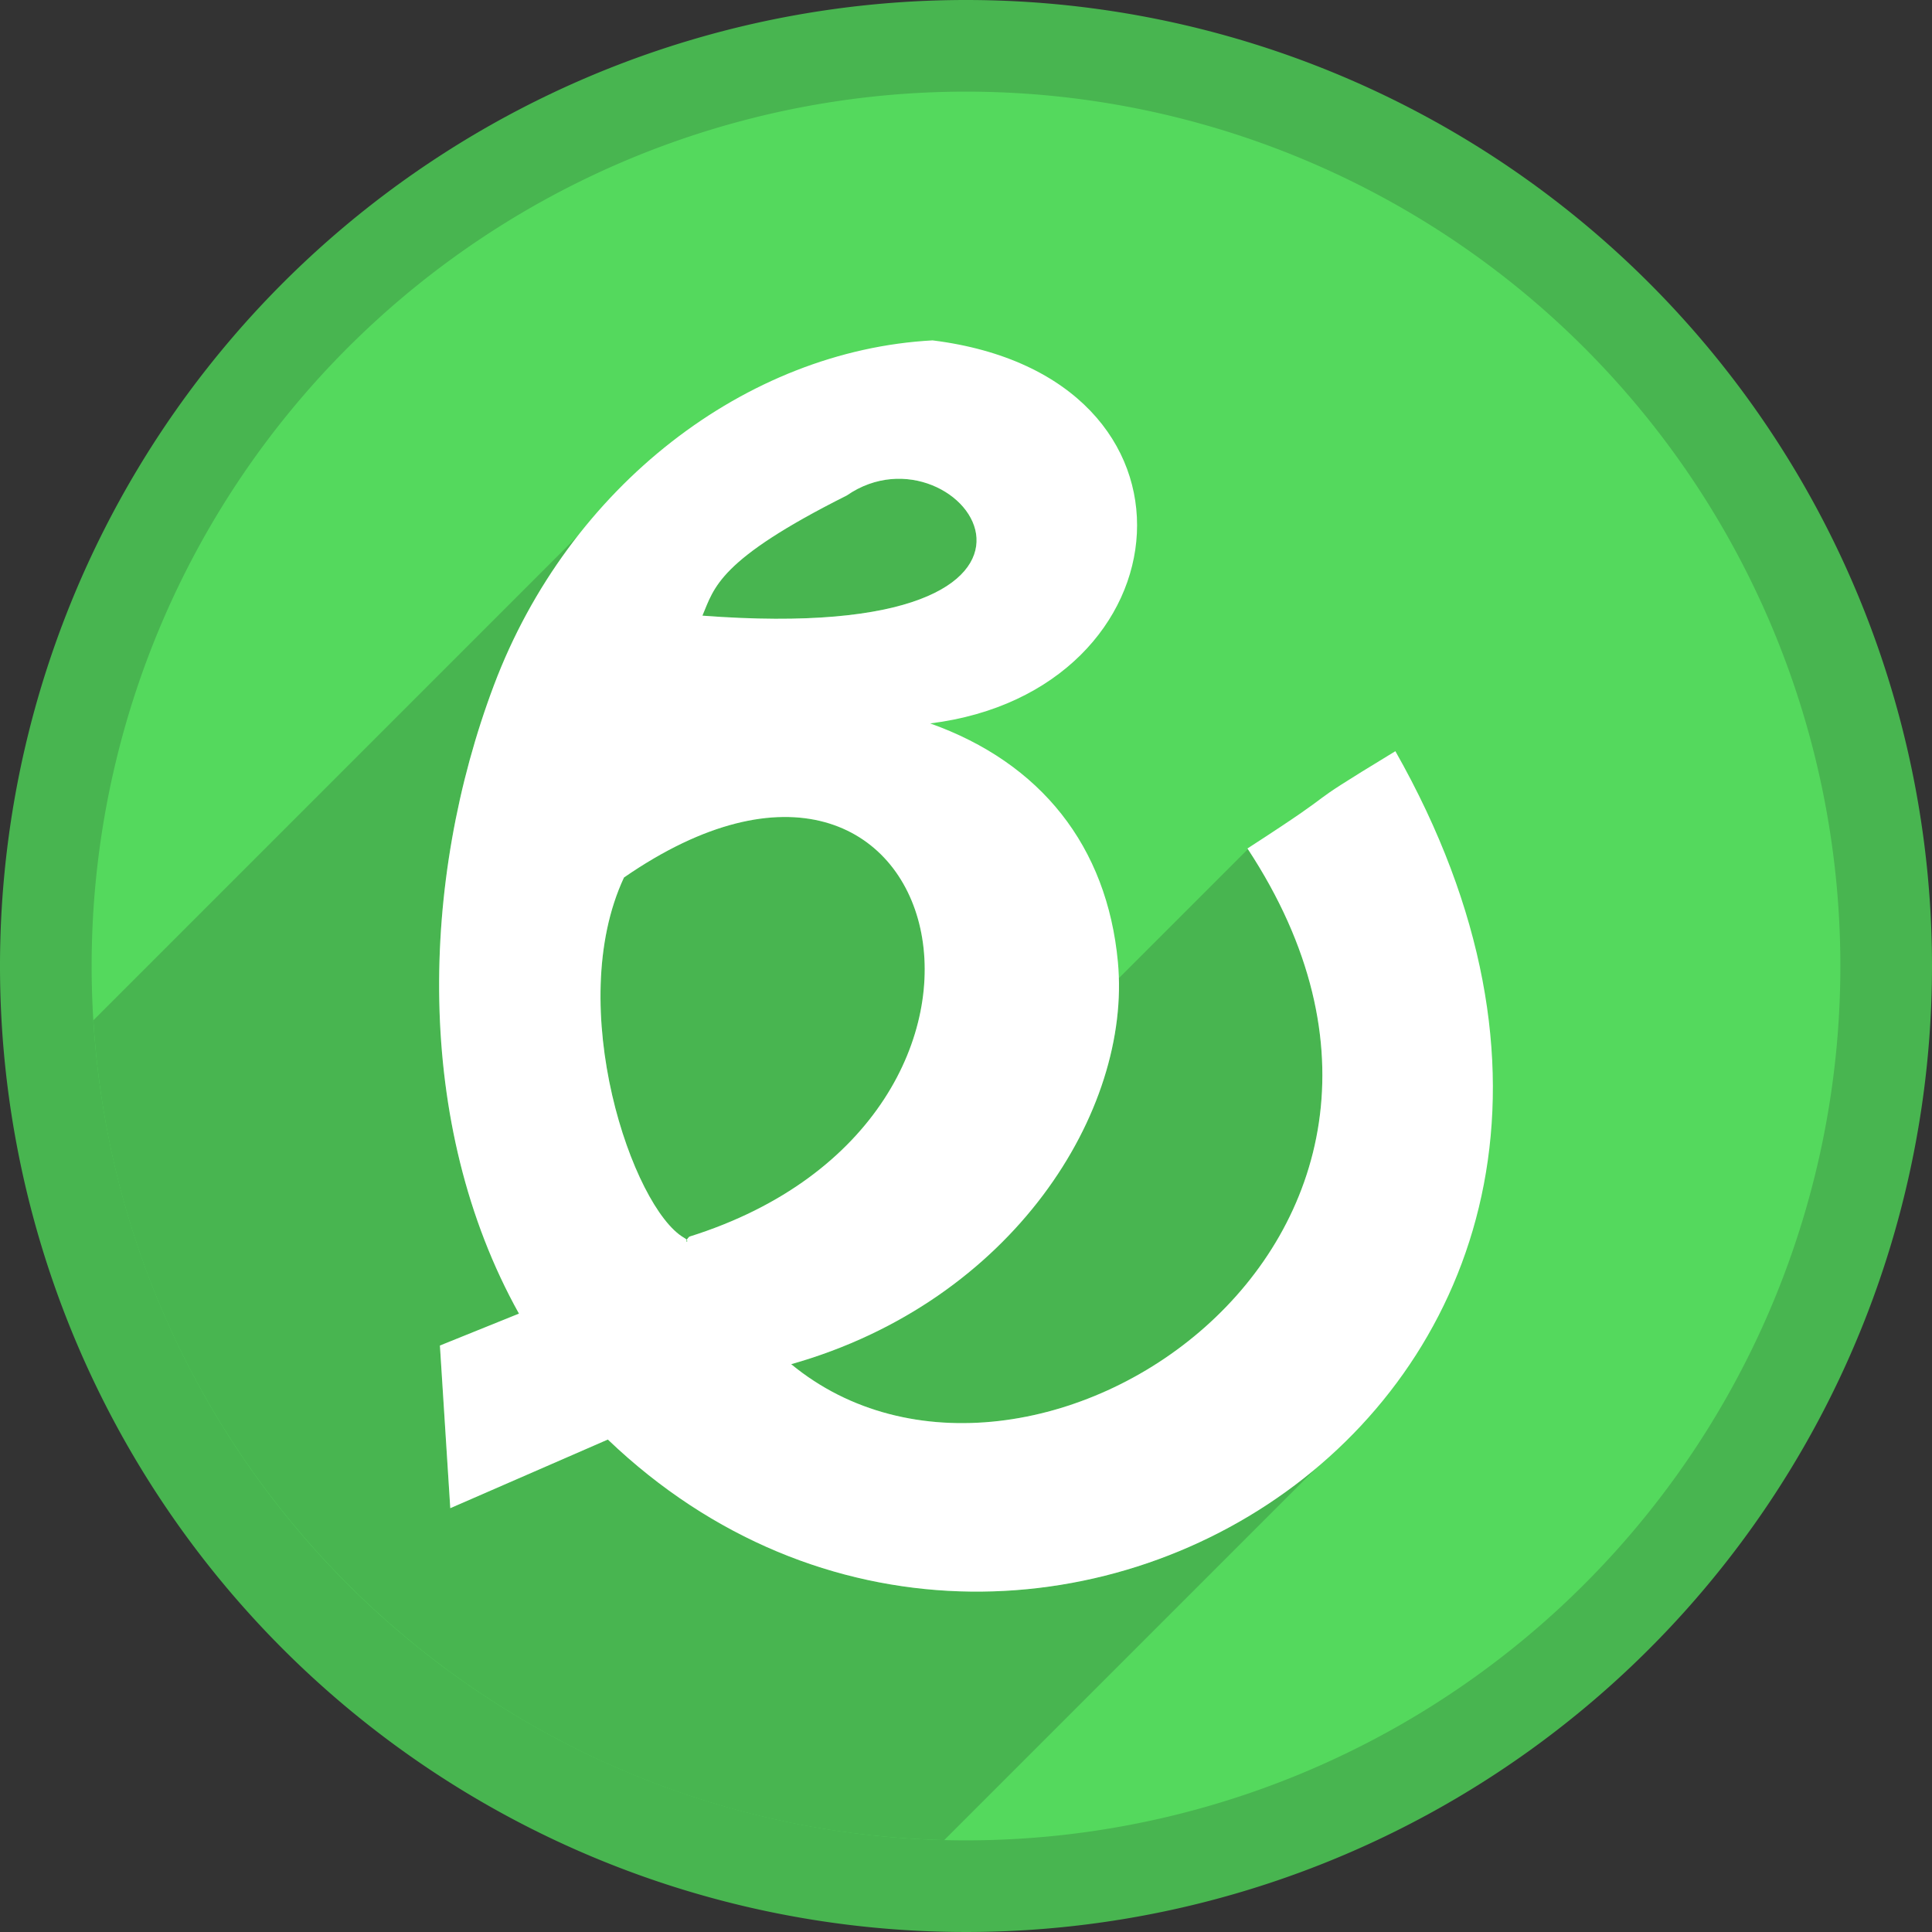 <?xml version="1.0" encoding="UTF-8" standalone="no"?>
<svg
   xmlns:dc="http://purl.org/dc/elements/1.1/"
   xmlns:cc="http://creativecommons.org/ns#"
   xmlns:rdf="http://www.w3.org/1999/02/22-rdf-syntax-ns#"
   xmlns:svg="http://www.w3.org/2000/svg"
   xmlns="http://www.w3.org/2000/svg"
   xmlns:sodipodi="http://sodipodi.sourceforge.net/DTD/sodipodi-0.dtd"
   xmlns:inkscape="http://www.inkscape.org/namespaces/inkscape"
   version="1.1"
   width="186.8"
   height="186.8"
   id="svg2"
   inkscape:version="0.91 r13725"
   viewBox="0 0 186.8 186.8"
   sodipodi:docname="logo.svg">
  <rect x="0" y="0" width="186.8" height="186.8" fill="#333333" stroke="none"/>
  <defs
     id="defs20" />
  <sodipodi:namedview
     pagecolor="#ffffff"
     bordercolor="#666666"
     borderopacity="1"
     objecttolerance="10"
     gridtolerance="10"
     guidetolerance="10"
     inkscape:pageopacity="0"
     inkscape:pageshadow="2"
     inkscape:window-width="1366"
     inkscape:window-height="705"
     id="namedview18"
     showgrid="false"
     fit-margin-top="0"
     fit-margin-left="0"
     fit-margin-right="0"
     fit-margin-bottom="0"
     inkscape:zoom="1.4142136"
     inkscape:cx="27.683543"
     inkscape:cy="125.37266"
     inkscape:window-x="0"
     inkscape:window-y="0"
     inkscape:window-maximized="1"
     inkscape:current-layer="svg2" />
  <path
     d="M 93.4,0 A 93.4,93.4 0 0 1 186.8,93.4 93.4,93.4 0 1 1 93.4,0 Z"
     style="fill:#48b550;fill-rule:evenodd"
     id="path4"
     inkscape:connector-curvature="0" />
  <path
     d="M 93.4,8.86 A 84.54,84.54 0 0 1 177.94,93.4 84.54,84.54 0 1 1 93.4,8.86 Z"
     style="fill:#54d95d;fill-rule:evenodd"
     id="path6"
     inkscape:connector-curvature="0" />
  <path
     d="M 91.295,177.914 C 47.331,176.84 11.696,142.201 9.027,98.65 L 55.835,51.841 c -3.322,4.257 -6.081,9.109 -8.087,14.433 -7.081,18.794 -7.796,42.389 2.429,60.736 l -7.643,3.086 1.003,15.725 15.235,-6.637 c 21.13,20.209 50.273,18.082 68.511,2.742 L 91.295,177.914 Z"
     style="fill:#48b550;fill-rule:evenodd"
     id="path8"
     inkscape:connector-curvature="0" />
  <path
     d="m 81.872,47.907 c 11.105,-7.688 26.992,14.742 -13.957,11.619 1.151,-2.709 1.514,-5.377 13.957,-11.619 z"
     style="fill:#48b550;fill-rule:evenodd"
     id="path10"
     inkscape:connector-curvature="0" />
  <path
     d="m 120.655,82.101 -12.474,12.474 c 0.412,14.112 -10.998,31.469 -31.683,37.324 22.788,18.783 69.169,-11.729 44.157,-49.798 z"
     style="fill:#48b550;fill-rule:evenodd"
     id="path12"
     inkscape:connector-curvature="0" />
  <path
     d="m 66.648,119.57 c -0.722,0.706 0.262,0.551 -0.514,0.105 -4.954,-2.86 -11.64,-22.333 -5.803,-34.832 31.466,-21.738 42.836,23.282 6.316,34.727 z"
     style="fill:#48b550;fill-rule:evenodd"
     id="path14"
     inkscape:connector-curvature="0" />
  <path
     d="M 90.181,32.91 C 72.162,33.876 55.014,46.987 47.748,66.275 c -7.081,18.795 -7.796,42.389 2.429,60.736 l -7.643,3.086 1.002,15.725 15.235,-6.637 c 40.678,38.904 111.069,-4.944 76.144,-66.554 -10.587,6.433 -3.713,2.557 -14.302,9.406 25.107,38.099 -21.316,68.656 -44.116,49.863 21.453,-6.073 32.931,-24.517 31.591,-38.881 -1.048,-11.211 -7.458,-19.263 -18.15,-23.073 25.074,-3.116 28.136,-33.547 0.242,-37.034 z m -23.532,86.66 c -0.722,0.706 0.262,0.551 -0.514,0.104 -4.954,-2.86 -11.64,-22.333 -5.803,-34.832 31.465,-21.739 42.835,23.282 6.316,34.728 z M 81.872,47.907 c 11.105,-7.688 26.992,14.742 -13.957,11.619 1.151,-2.709 1.514,-5.377 13.957,-11.619 z"
     style="fill:#ffffff;fill-rule:evenodd"
     id="path16"
     inkscape:connector-curvature="0" />
</svg>
